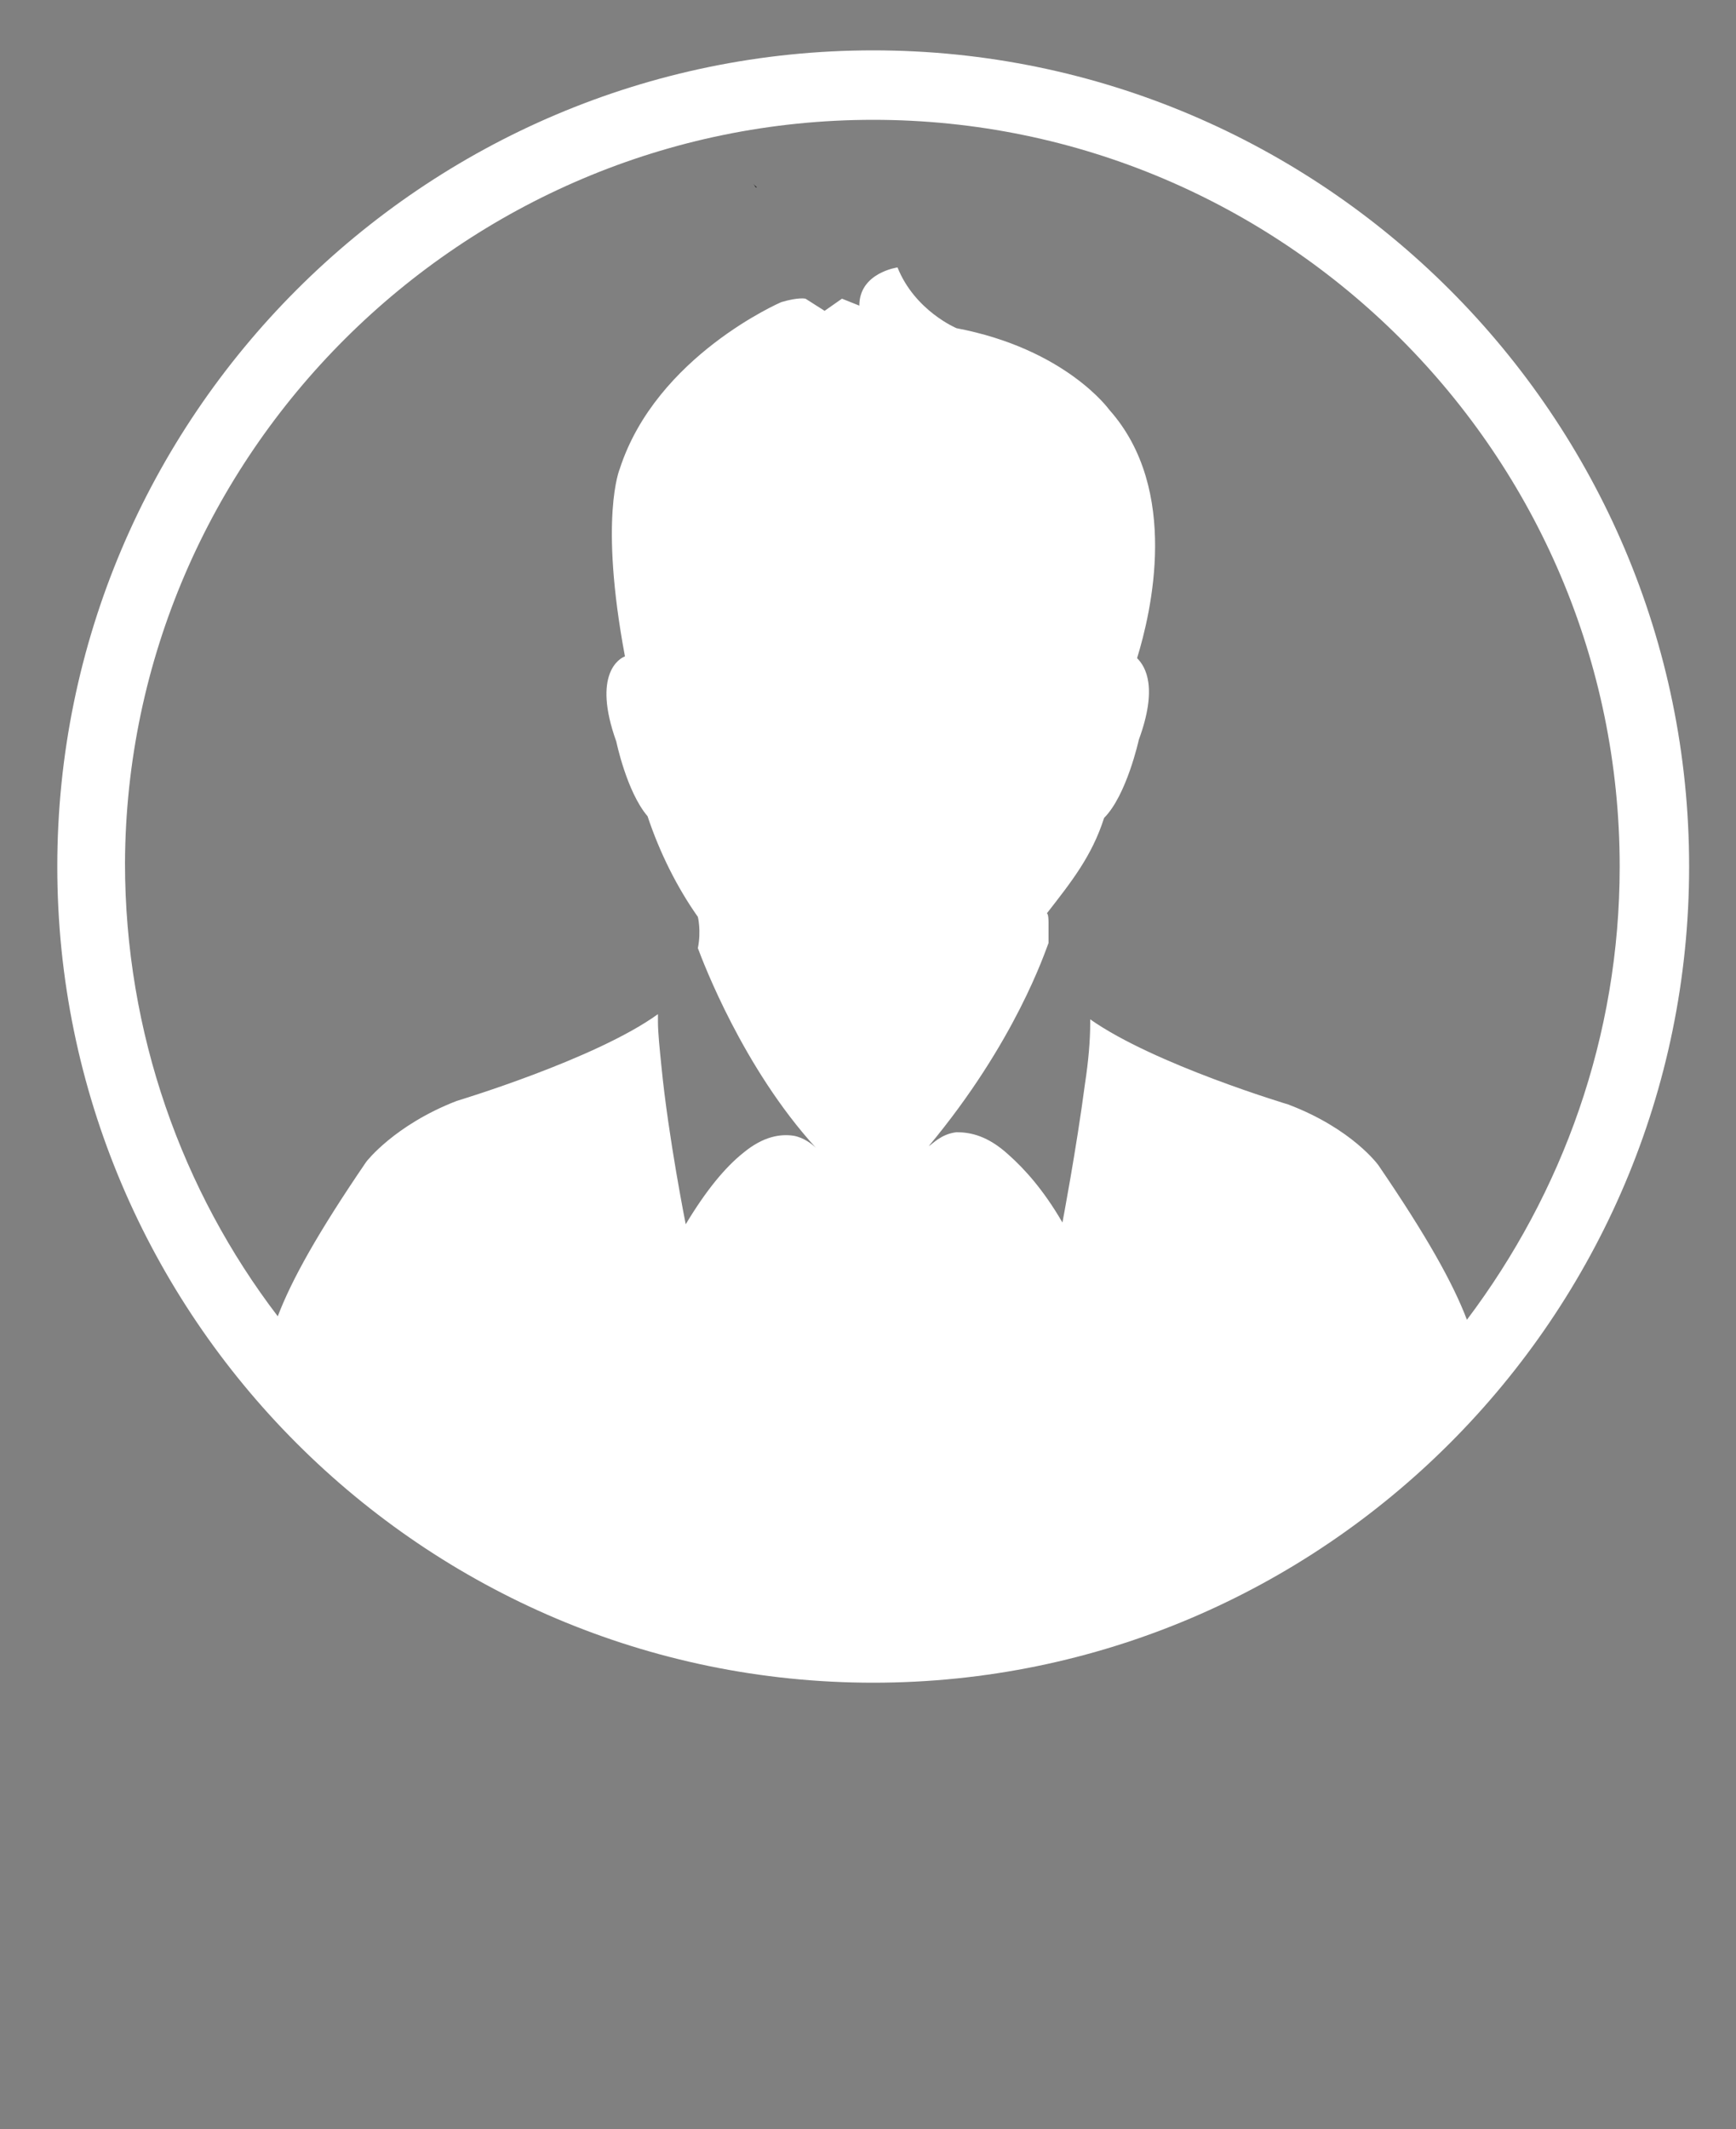 <?xml version="1.0" encoding="utf-8"?>
<!-- Generator: Adobe Illustrator 23.0.2, SVG Export Plug-In . SVG Version: 6.00 Build 0)  -->
<svg version="1.1" id="Layer_1" xmlns="http://www.w3.org/2000/svg" xmlns:xlink="http://www.w3.org/1999/xlink" x="0px" y="0px"
	 viewBox="0 0 100 122.6" style="enable-background:new 0 0 100 122.6;" xml:space="preserve">
<rect x="0" y="0" width="100" height="122.6" fill="#808080" stroke="none"/>
<style type="text/css">
	.st0{fill:none;}
	.st1{fill:#FFFFFF;}
</style>
<path d="M43.4,10.6c0.1,0.1,0.1,0.2,0.2,0.2C43.7,10.9,43.6,10.8,43.4,10.6z"/>
<path d="M52.7,10.5C52.6,10.5,52.6,10.5,52.7,10.5C52.6,10.5,52.6,10.5,52.7,10.5z"/>
<g>
	<path class="st0" d="M21.2,67c0,0,1.5-2.1,5.2-3.5c0,0,8-2.4,11.6-5c0,0.1,0,0.3,0,0.4c0,0.8,0.1,1.7,0.2,2.6
		c0.4,4,1.4,9.1,1.4,9.1c1.2-2.1,2.4-3.3,3.3-4.1c1.2-1,2.2-1.1,2.9-1c0.7,0.1,1.1,0.5,1.3,0.7c-4.1-4.6-6.5-10.7-6.8-11.5
		c0.1-1.1,0-1.8,0-1.8c0,0,0,0,0,0c-1.2-1.8-2.3-3.7-2.9-5.8c-1.2-1.4-1.8-4.3-1.8-4.3c-1.4-3.9,0.1-4.8,0.5-4.9
		c-1.4-8-0.3-10.8-0.3-10.8c2.1-6.5,9.3-9.6,9.3-9.6c0.9-0.3,1.4-0.2,1.4-0.2l1.1,0.7l1-0.7l1,0.4c0-1.9,2.2-2.2,2.2-2.2
		c1,2.5,3.4,3.5,3.4,3.5c6.3,1.3,8.8,4.7,8.8,4.7c4.1,4.6,2.4,11.8,1.6,14.3c0.5,0.4,1.2,1.6,0.1,4.7c0,0-0.7,3.2-2,4.5
		c-0.8,2.1-1.9,3.6-3.3,5.5c0.1-0.1,0.1,0.5,0.1,0.5c0,0.4,0,0.8,0,1.2c-0.2,0.5-1.9,5.6-6.9,11.7c0.2-0.2,0.7-0.7,1.6-0.8
		c0.8-0.1,1.8,0.2,3,1.3c0.9,0.8,1.9,2,3.1,3.9c0,0,0.9-4.2,1.3-8c0.2-1.3,0.3-2.5,0.3-3.5c0-0.1,0-0.2,0-0.2
		c3.7,2.6,11.4,4.9,11.4,4.9c3.6,1.4,5.2,3.5,5.2,3.5c2.8,4.1,4.3,6.8,5.1,8.9c5.5-7.2,8.8-16.3,8.8-26.1c0-23.7-19.3-43-43-43
		s-43,19.3-43,43c0,9.8,3.3,18.8,8.8,26.1C16.9,73.8,18.4,71.1,21.2,67z"/>
	<path class="st1" d="M50.3,2.9c-25.9,0-47,21.1-47,47c0,25.9,21.1,47,47,47s47-21.1,47-47C97.3,24,76.2,2.9,50.3,2.9z M50.3,6.9
		c23.7,0,43,19.3,43,43c0,9.8-3.3,18.8-8.8,26.1c-0.8-2.1-2.3-4.8-5.1-8.9c0,0-1.5-2.1-5.2-3.5c0,0-7.7-2.3-11.4-4.9
		c0,0.1,0,0.1,0,0.2c0,1-0.1,2.2-0.3,3.5c-0.5,3.8-1.3,8-1.3,8c-1.1-1.9-2.2-3.1-3.1-3.9c-1.2-1.1-2.2-1.3-3-1.3
		c-0.9,0.1-1.4,0.7-1.6,0.8c5-6,6.7-11.2,6.9-11.7c0-0.4,0-0.8,0-1.2c0,0,0-0.5-0.1-0.5c1.4-1.8,2.6-3.3,3.3-5.5
		c1.3-1.3,2-4.5,2-4.5c1.1-3,0.4-4.2-0.1-4.7c0.8-2.6,2.5-9.7-1.6-14.3c0,0-2.5-3.5-8.8-4.7c0,0-2.4-1-3.4-3.5c0,0-2.2,0.3-2.2,2.2
		l-1-0.4l-1,0.7l-1.1-0.7c0,0-0.4-0.1-1.4,0.2c0,0-7.2,3.1-9.3,9.6c0,0-1.2,2.8,0.3,10.8c-0.3,0.1-1.9,1-0.5,4.9
		c0,0,0.6,2.9,1.8,4.3c0.7,2.1,1.7,4.1,2.9,5.8c0,0,0,0,0,0c0,0,0.2,0.8,0,1.8c0.3,0.8,2.6,6.9,6.8,11.5c-0.2-0.2-0.7-0.6-1.3-0.7
		c-0.7-0.1-1.7,0-2.9,1c-1,0.8-2.1,2.1-3.3,4.1c0,0-1-5-1.4-9.1c-0.1-1-0.2-1.9-0.2-2.6c0-0.2,0-0.3,0-0.4c-3.6,2.6-11.6,5-11.6,5
		c-3.6,1.4-5.2,3.5-5.2,3.5c-2.8,4.1-4.3,6.8-5.1,8.9c-5.5-7.2-8.8-16.3-8.8-26.1C7.3,26.2,26.6,6.9,50.3,6.9z"/>
</g>
</svg>
